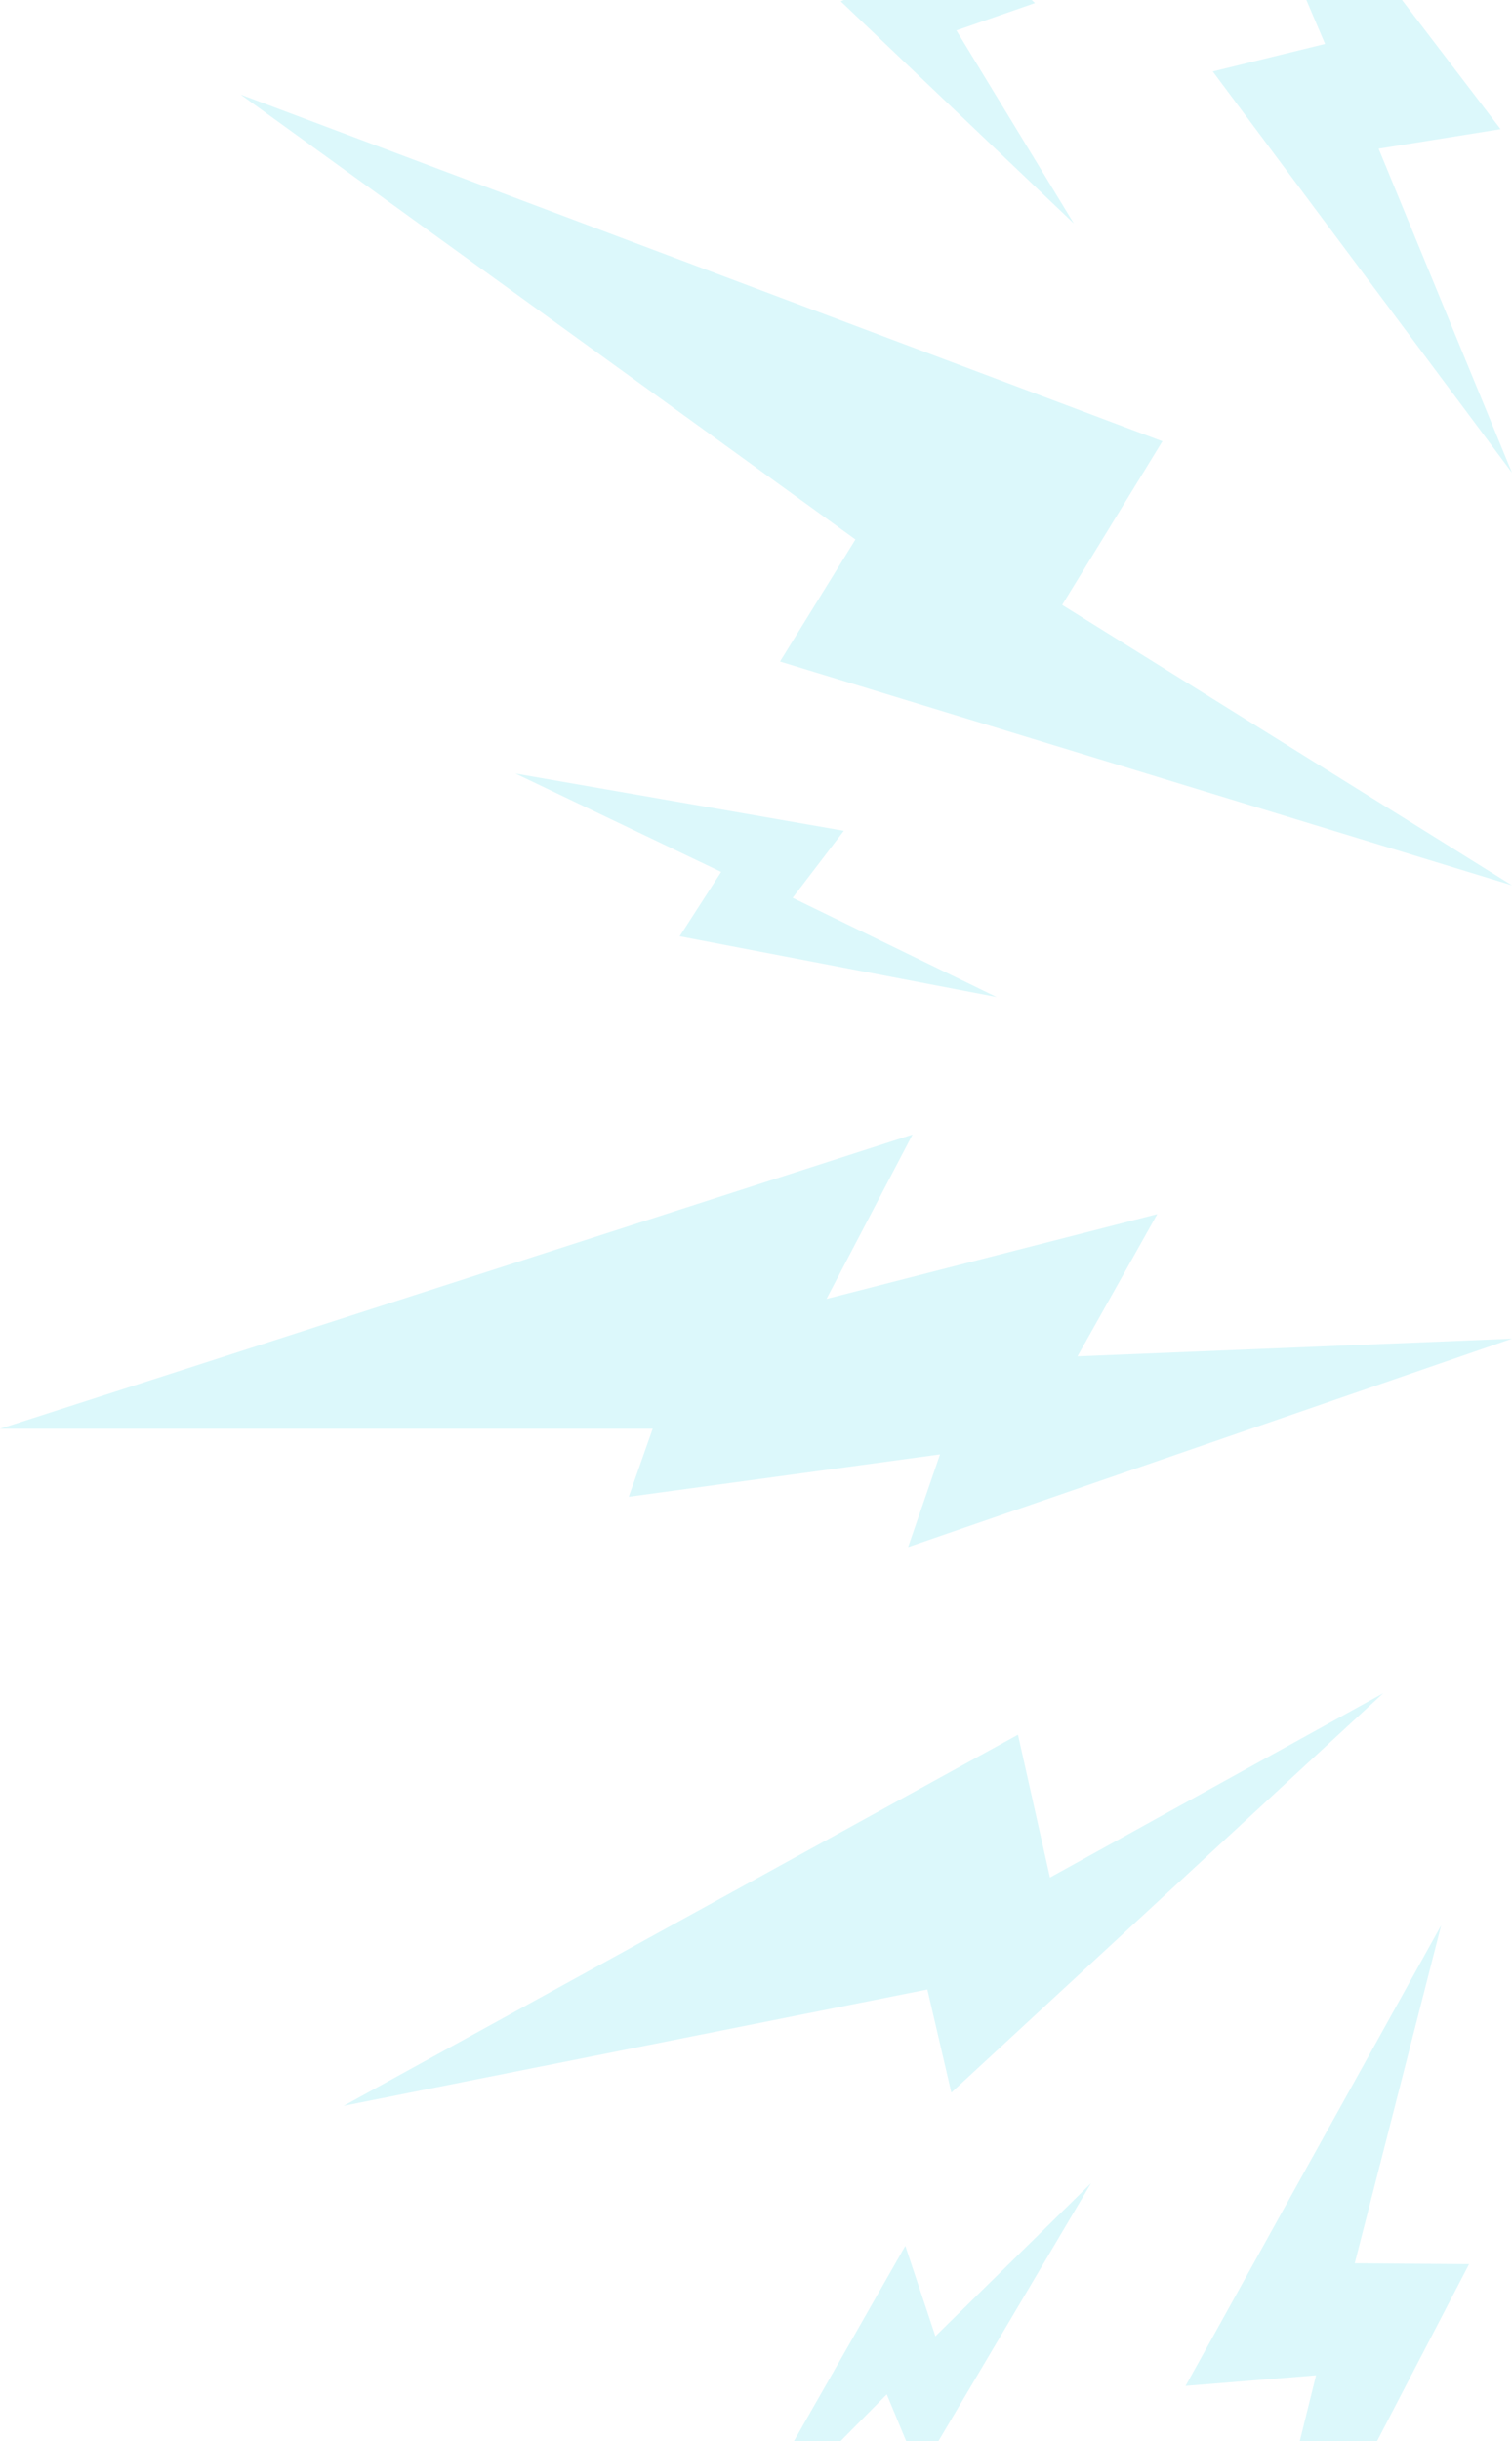 <svg xmlns="http://www.w3.org/2000/svg" width="176" height="284" viewBox="0 0 176 284">
    <g fill="#51DDEC" fill-rule="nonzero" opacity=".2">
        <path d="M28 11l107.308 40.34-11.67 19.038L176 103 90.794 76.964l8.779-14.201zM40 245l78.495-43.18 3.723 16.616L161 197l-50.262 46.462-2.792-12zM75.974 166.227H0L106.22 132l-10.014 19.118 38.504-9.867-9.29 16.548 50.58-2.056L105.703 180l3.716-10.792-36.232 4.933zM157.695 263.315l13.305.102L143.133 317l10.057-40.649-15.19 1.232L167.752 224zM138-33l36.672 48.028-14.199 2.272L176 55 141.167 8.315l13.075-3.202zM92-26L120.477.359l-9.15 3.18L125 26 97.86.154l8.121-3.487zM60 90l38.224 6.656-5.96 7.8L116 116l-36.888-7.072 4.83-7.488zM85 297l20.382-35.712 3.5 10.516L127 254l-19.97 33.734-3.81-9.163z"/>
    </g>
</svg>
